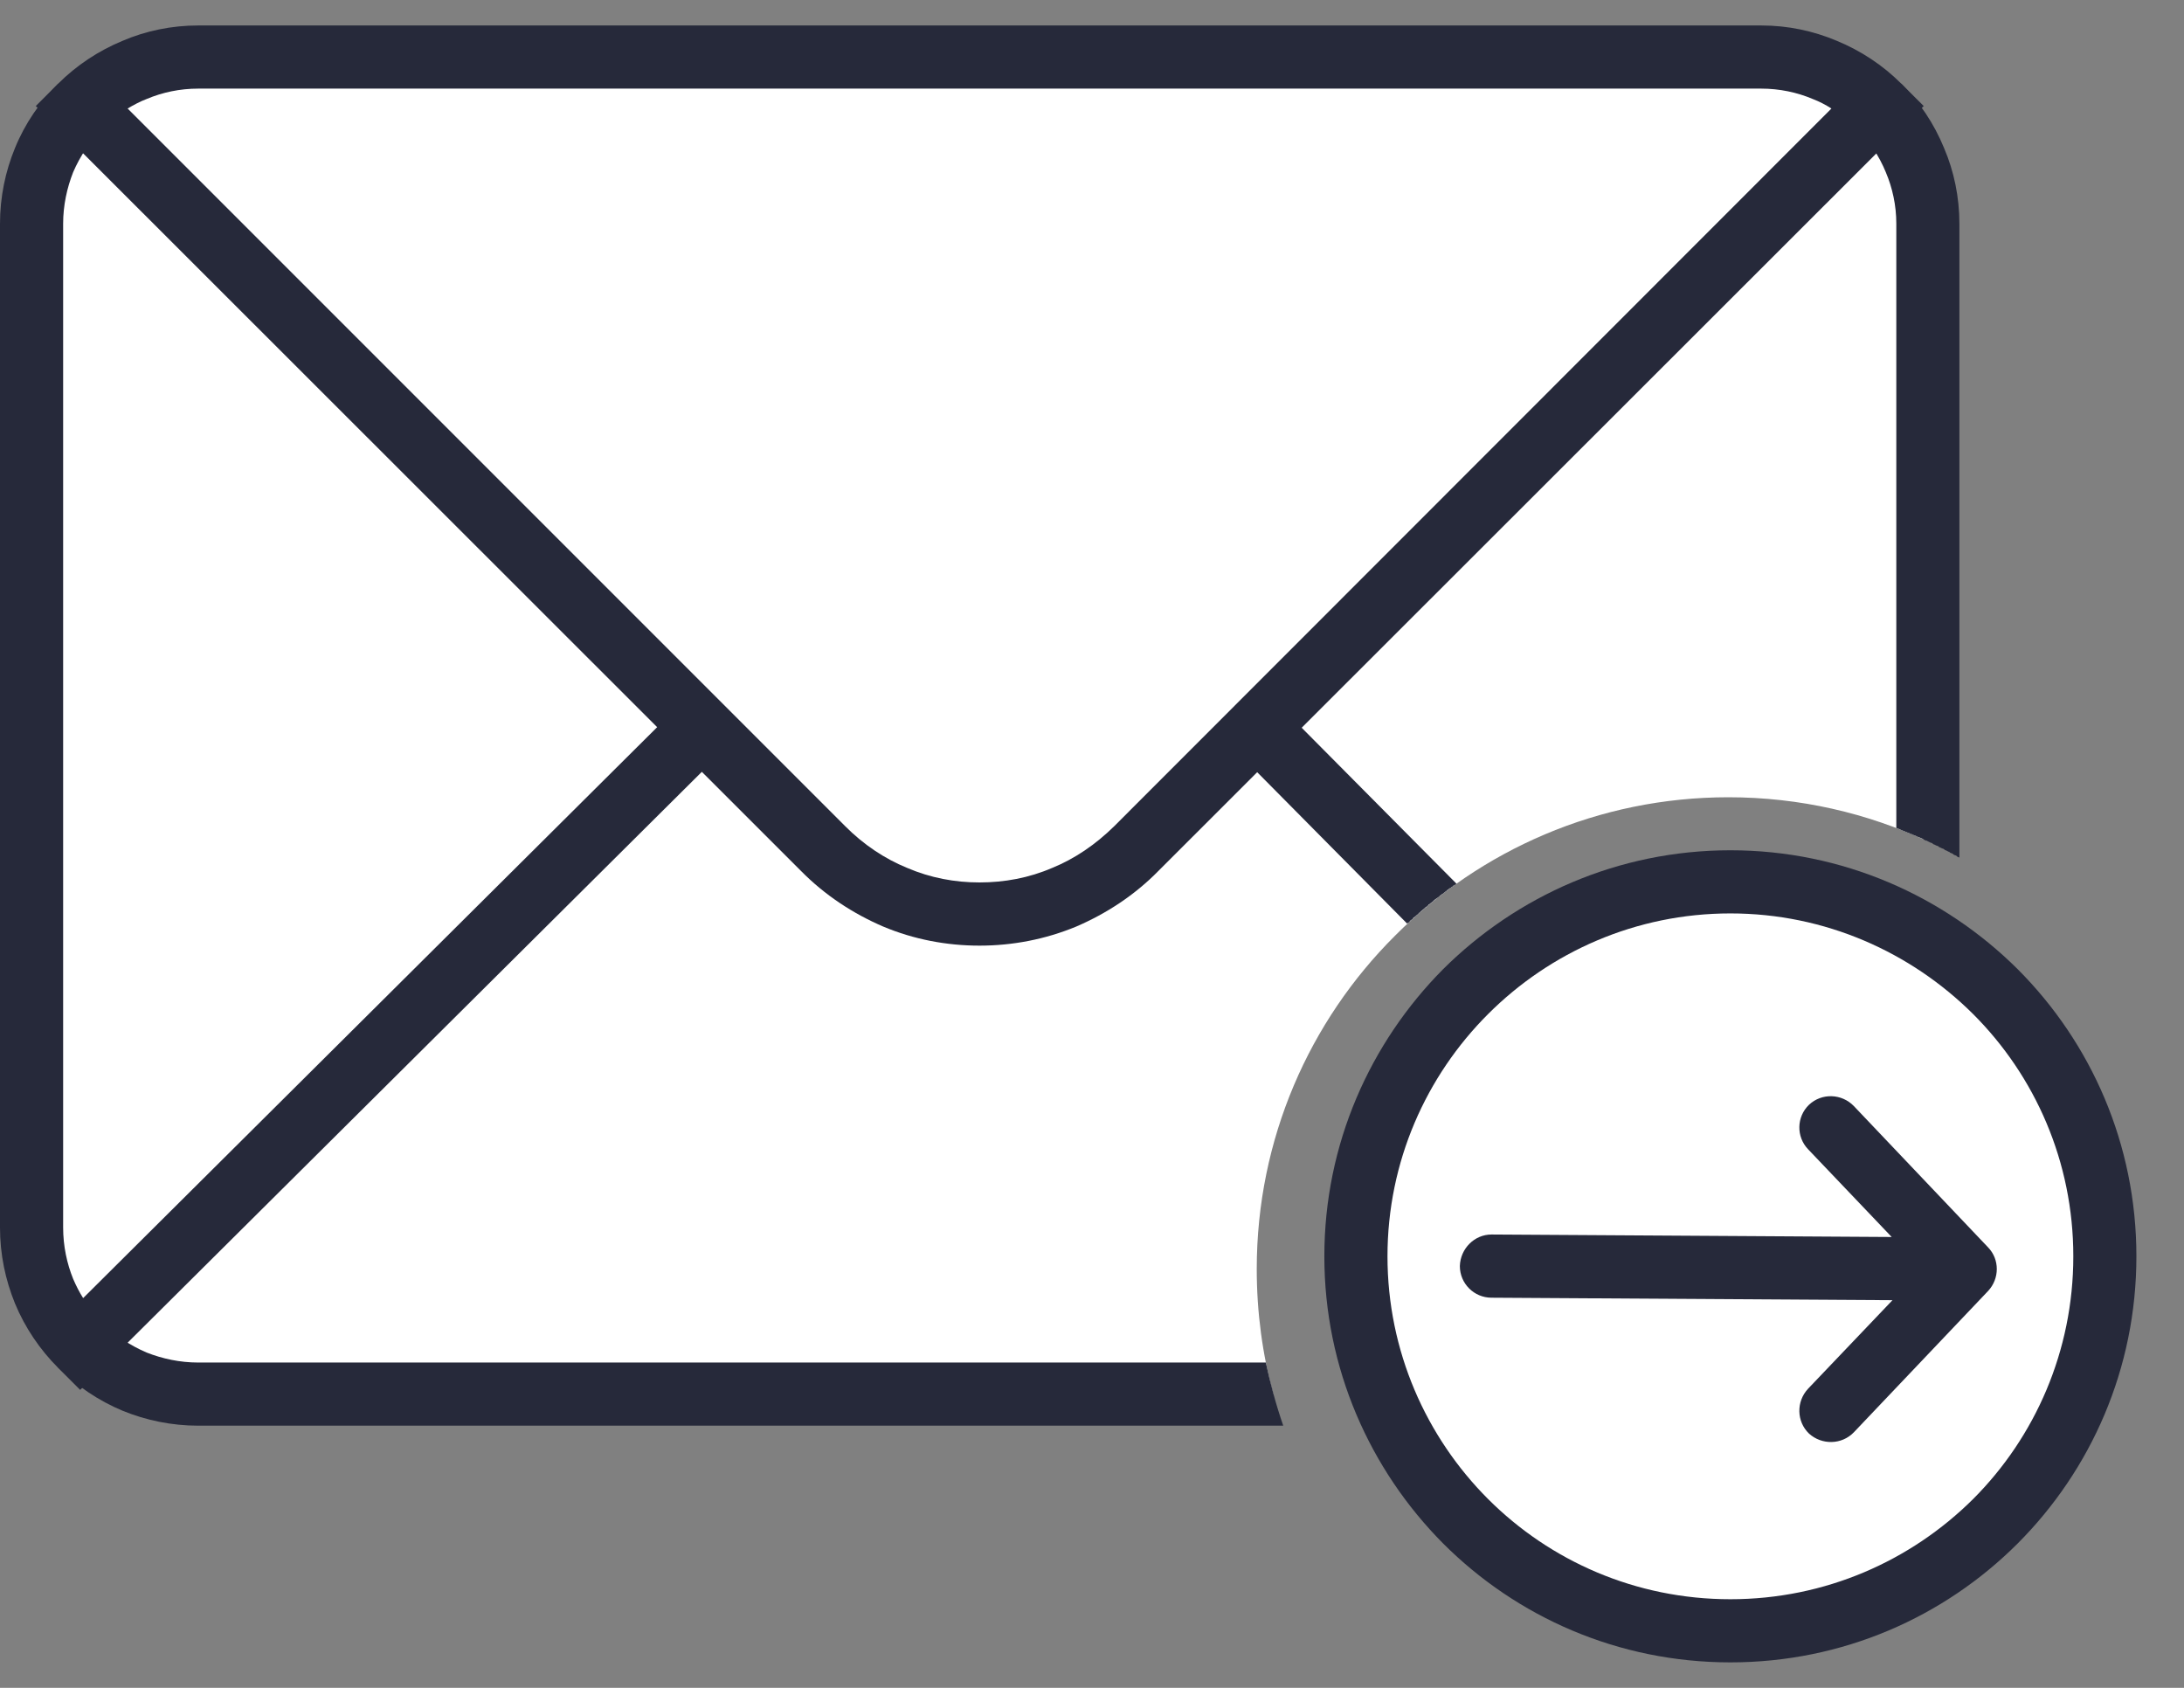 <svg width="44" height="34" viewBox="0 0 44 34" fill="none" xmlns="http://www.w3.org/2000/svg">
<rect x="0" y="0" width="44" height="34" fill="#808080" stroke="none"/>
<path fill-rule="evenodd" clip-rule="evenodd" d="M38.838 16.947V4.506C38.838 3.585 38.462 2.74 37.851 2.136L25.335 14.654L22.89 17.098C22.019 17.968 20.881 18.413 19.733 18.413C18.595 18.413 17.456 17.968 16.577 17.098L14.14 14.654L8.916 19.844L1.624 27.103C2.226 27.706 3.072 28.082 3.994 28.082H25.652C25.435 27.287 25.319 26.441 25.319 25.563C25.319 22.942 26.381 20.565 28.106 18.848C29.821 17.124 32.201 16.06 34.821 16.06C36.26 16.06 37.616 16.379 38.838 16.947Z" fill="white"/>
<path fill-rule="evenodd" clip-rule="evenodd" d="M8.916 19.844L14.14 14.654L1.615 2.136C1.013 2.74 0.637 3.585 0.637 4.506V24.725C0.637 25.655 1.013 26.492 1.615 27.103L8.916 19.844Z" fill="white"/>
<path d="M2.068 2.589C1.817 2.84 1.615 3.142 1.474 3.468C1.349 3.786 1.272 4.138 1.272 4.506V24.725C1.272 25.102 1.349 25.454 1.474 25.763C1.532 25.897 1.599 26.031 1.675 26.149L13.689 14.201L14.584 15.106L1.615 27.998L1.172 27.555C0.803 27.186 0.503 26.743 0.302 26.257C0.108 25.78 0 25.269 0 24.725V4.506C0 3.971 0.108 3.451 0.302 2.982C0.503 2.488 0.803 2.054 1.172 1.685L2.068 2.589Z" fill="#26293A"/>
<path fill-rule="evenodd" clip-rule="evenodd" d="M34.821 18.02C30.651 18.02 27.276 21.402 27.276 25.563C27.276 29.733 30.651 33.107 34.821 33.107C38.99 33.107 42.363 29.733 42.363 25.563C42.363 21.402 38.99 18.02 34.821 18.02Z" fill="white"/>
<path d="M34.861 18.4C32.953 18.4 31.228 19.179 29.98 20.427C28.732 21.674 27.953 23.399 27.953 25.308C27.953 27.216 28.732 28.949 29.98 30.197C31.228 31.445 32.953 32.215 34.861 32.215C36.77 32.215 38.495 31.445 39.751 30.197C40.999 28.949 41.77 27.216 41.77 25.308C41.77 23.399 40.999 21.674 39.751 20.427C38.495 19.179 36.77 18.4 34.861 18.4ZM29.075 19.522C30.558 18.048 32.6 17.128 34.861 17.128C37.123 17.128 39.165 18.049 40.648 19.522C42.129 21.005 43.041 23.047 43.041 25.308C43.041 27.568 42.129 29.61 40.648 31.093C39.165 32.575 37.123 33.487 34.861 33.487C32.6 33.487 30.558 32.575 29.075 31.093C27.602 29.61 26.681 27.568 26.681 25.308C26.681 23.047 27.602 21.005 29.075 19.522Z" fill="#26293A"/>
<path fill-rule="evenodd" clip-rule="evenodd" d="M14.14 14.653L16.577 17.098C17.457 17.968 18.595 18.413 19.733 18.413C20.881 18.413 22.019 17.968 22.89 17.098L25.335 14.653L37.851 2.136C37.25 1.534 36.394 1.148 35.481 1.148H3.994C3.072 1.148 2.226 1.534 1.624 2.136L14.14 14.653Z" fill="white"/>
<path d="M25.853 28.719H3.994C3.458 28.719 2.938 28.61 2.47 28.418C1.984 28.216 1.541 27.915 1.172 27.547L2.068 26.651C2.319 26.903 2.621 27.103 2.955 27.246C3.273 27.371 3.625 27.447 3.994 27.447H25.502C25.595 27.881 25.711 28.309 25.853 28.719Z" fill="#26293A"/>
<path d="M25.778 14.21L29.344 17.802L29.329 17.81L29.321 17.819L29.311 17.826L29.295 17.835L29.277 17.843L29.262 17.86L29.244 17.869L29.228 17.886L29.21 17.893L29.195 17.903L29.177 17.919L29.161 17.927L29.143 17.944L29.136 17.952L29.12 17.961L29.102 17.977L29.087 17.987L29.069 18.003L29.053 18.011L29.043 18.02L29.035 18.028L29.02 18.035L29.002 18.052L28.994 18.061L28.911 18.119L28.893 18.136L28.878 18.145L28.868 18.162L28.852 18.17L28.834 18.186L28.819 18.196L28.801 18.212L28.785 18.22L28.777 18.229V18.237L28.759 18.246L28.744 18.263L28.726 18.27L28.711 18.287L28.651 18.337L28.633 18.354L28.618 18.363L28.61 18.38H28.6L28.592 18.388L28.577 18.404L28.559 18.422L28.543 18.43L28.533 18.447L28.517 18.455L28.499 18.472L28.484 18.481L28.466 18.498L28.458 18.514L28.443 18.522L28.433 18.531L28.425 18.539L28.409 18.548L28.399 18.565L28.384 18.581L28.366 18.589L28.35 18.606L24.884 15.107L25.778 14.21ZM38.204 16.679V4.506C38.204 4.138 38.127 3.786 37.992 3.468C37.858 3.142 37.66 2.84 37.399 2.589L38.304 1.685C38.671 2.054 38.964 2.488 39.166 2.982C39.367 3.451 39.475 3.971 39.475 4.506V17.275L39.452 17.265L39.434 17.258L39.418 17.241L39.4 17.232L39.375 17.224L39.359 17.215L39.349 17.207L39.341 17.198L39.326 17.191L39.3 17.182L39.285 17.174L39.267 17.157H39.251L39.241 17.148L39.225 17.14L39.207 17.131L39.184 17.123L39.166 17.107L39.151 17.098L39.125 17.09L39.107 17.081L39.091 17.073L39.066 17.064L39.05 17.047L39.032 17.04L39.006 17.031L38.991 17.023L38.973 17.014L38.95 17.006L38.94 16.997L38.932 16.989L38.916 16.98L38.89 16.973L38.873 16.964L38.857 16.956L38.839 16.947H38.831L38.816 16.939L38.79 16.93L38.772 16.922L38.757 16.913L38.731 16.896L38.656 16.863L38.63 16.855L38.615 16.846L38.597 16.838L38.574 16.829L38.556 16.822L38.53 16.813L38.522 16.805H38.514L38.489 16.796L38.473 16.788L38.455 16.779L38.429 16.771L38.414 16.762L38.388 16.755L38.373 16.745L38.347 16.738L38.329 16.729L38.313 16.721H38.306L38.288 16.712L38.272 16.704L38.246 16.695L38.228 16.687L38.204 16.679Z" fill="#26293A"/>
<path d="M38.304 2.589L23.341 17.541C22.857 18.035 22.287 18.404 21.684 18.664C21.056 18.924 20.395 19.049 19.733 19.049C19.072 19.049 18.411 18.924 17.792 18.664C17.188 18.404 16.62 18.035 16.134 17.541L0.721 2.136L1.172 1.685C1.541 1.316 1.984 1.023 2.47 0.822C2.938 0.621 3.458 0.513 3.994 0.513H35.481C36.017 0.513 36.528 0.621 37.005 0.822C37.492 1.023 37.936 1.316 38.304 1.685L38.756 2.136L38.304 2.589ZM22.446 16.645L36.897 2.186C36.781 2.112 36.654 2.045 36.52 1.994C36.203 1.86 35.85 1.785 35.481 1.785H3.994C3.625 1.785 3.273 1.86 2.955 1.994C2.821 2.045 2.696 2.112 2.571 2.186L17.03 16.645C17.397 17.014 17.824 17.299 18.276 17.483C18.746 17.685 19.239 17.776 19.733 17.776C20.236 17.776 20.73 17.685 21.199 17.483C21.651 17.299 22.07 17.014 22.446 16.645Z" fill="#26293A"/>
<path d="M30.048 26.141C29.697 26.141 29.411 25.856 29.411 25.504C29.421 25.152 29.705 24.868 30.048 24.868L38.111 24.918L36.427 23.151C36.185 22.899 36.193 22.498 36.445 22.255C36.703 22.012 37.105 22.029 37.348 22.28L40.053 25.127C40.287 25.369 40.287 25.755 40.053 26.006L37.348 28.853C37.105 29.105 36.703 29.112 36.445 28.878C36.193 28.635 36.185 28.233 36.427 27.974L38.127 26.191L30.048 26.141Z" fill="#26293A"/>
</svg>
